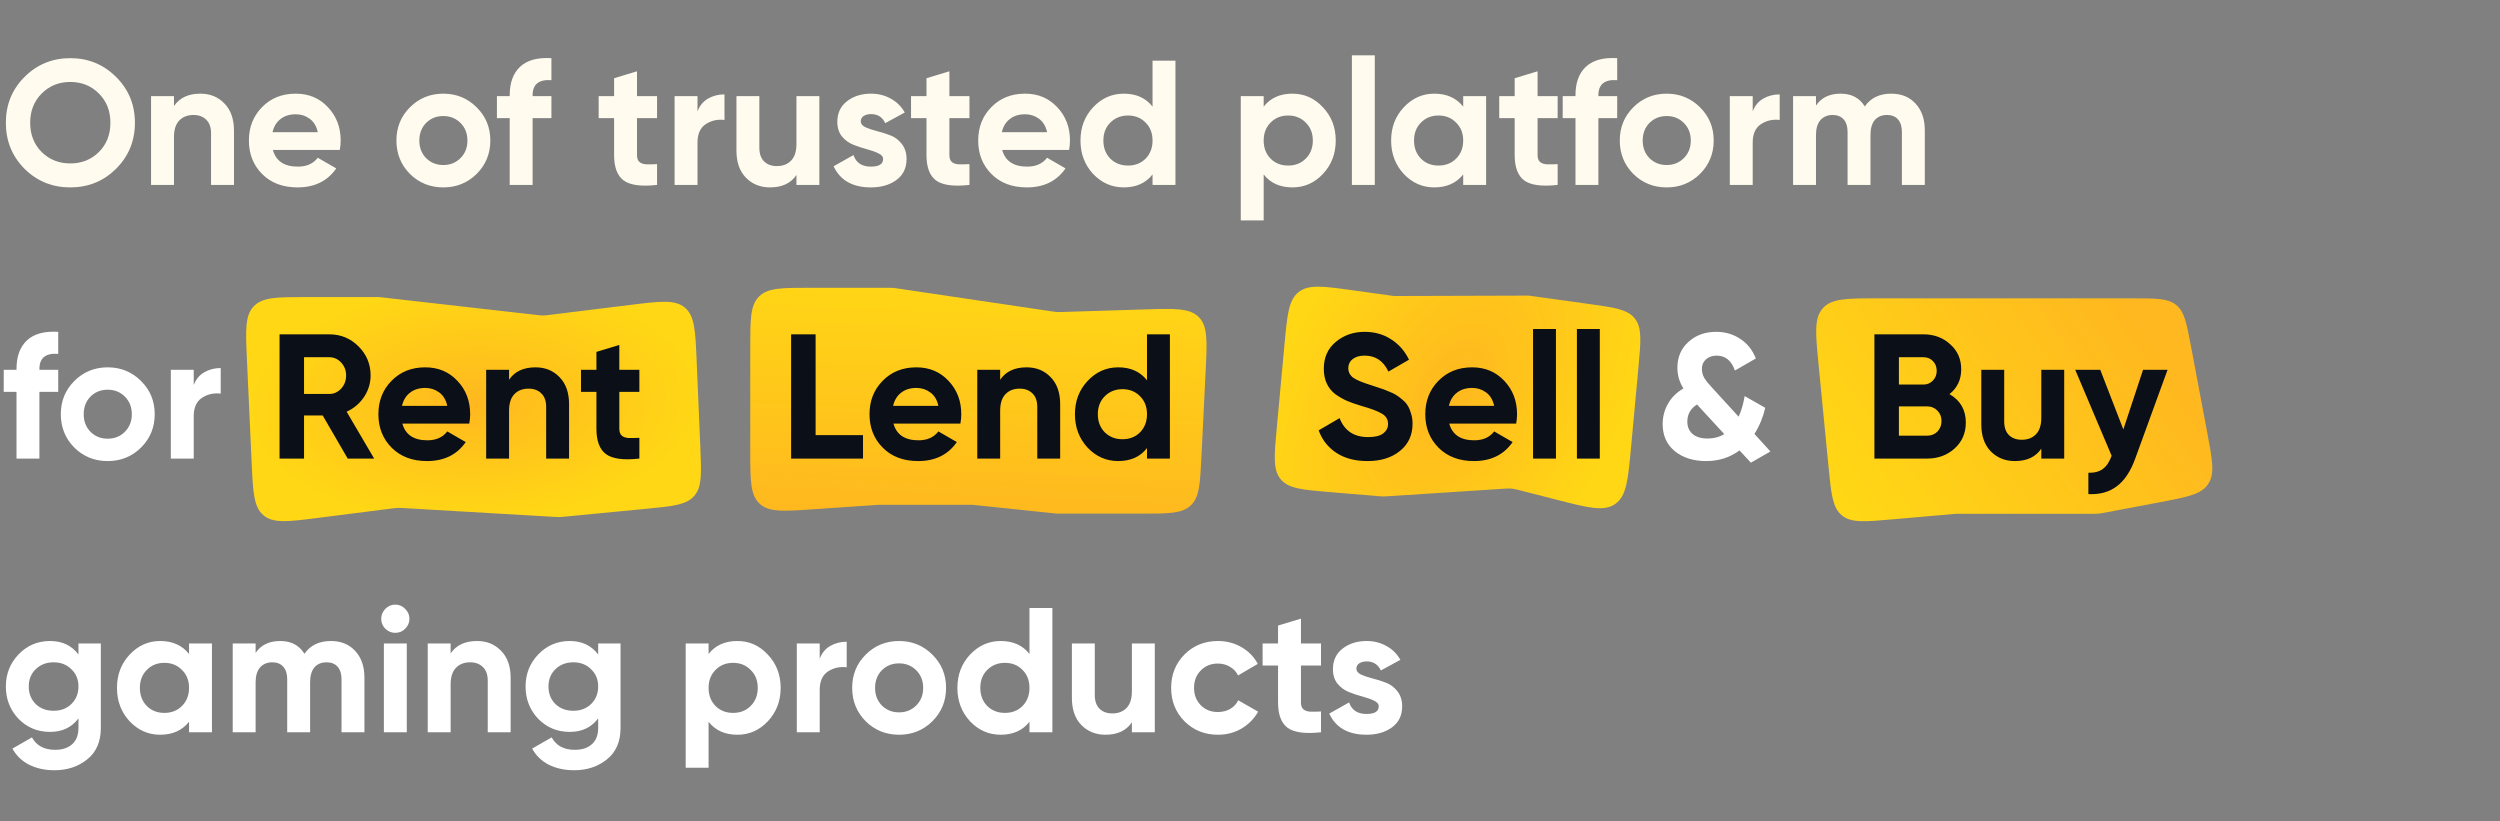 <svg width="676" height="222" viewBox="0 0 676 222" fill="none" xmlns="http://www.w3.org/2000/svg">
<rect x="0" y="0" width="676" height="222" fill="#808080" stroke="none"/>
<path d="M66.77 97.188C66.409 89.277 66.228 85.322 68.613 82.825C70.998 80.327 74.956 80.327 82.872 80.327L102.5 80.327L144.972 85.147C145.91 85.254 146.379 85.307 146.851 85.305C147.323 85.302 147.792 85.244 148.731 85.128L170.558 82.435C178.558 81.448 182.559 80.954 185.208 83.197C187.858 85.439 188.029 89.464 188.373 97.513L189.368 120.829C189.677 128.055 189.831 131.668 187.717 134.097C185.604 136.525 182.003 136.873 174.801 137.568L152.485 139.722C151.869 139.781 151.561 139.811 151.252 139.817C150.943 139.823 150.635 139.805 150.018 139.769L109.024 137.378C108.285 137.335 107.916 137.313 107.546 137.326C107.176 137.339 106.809 137.385 106.073 137.479L85.917 140.045C77.913 141.064 73.912 141.573 71.253 139.338C68.594 137.104 68.41 133.077 68.042 125.022L66.77 97.188Z" fill="url(#paint0_radial)"/>
<path d="M202.871 93.935C202.871 86.342 202.871 82.546 205.237 80.181C207.603 77.817 211.402 77.817 219.001 77.817L240.266 77.817C240.857 77.817 241.152 77.817 241.446 77.839C241.74 77.86 242.032 77.904 242.616 77.99L284.359 84.192C285.066 84.297 285.42 84.35 285.776 84.371C286.133 84.391 286.491 84.38 287.206 84.358L309.649 83.662C317.707 83.411 321.736 83.286 324.168 85.762C326.601 88.238 326.404 92.261 326.008 100.308L324.867 123.549C324.51 130.803 324.332 134.429 321.993 136.656C319.653 138.883 316.021 138.883 308.756 138.883L285.774 138.883L263 136.5L237.5 136.5L219.852 137.714C211.89 138.262 207.909 138.536 205.39 136.188C202.871 133.839 202.871 129.853 202.871 121.882L202.871 93.935Z" fill="url(#paint1_linear)"/>
<path d="M347.343 92.962C348.072 85.078 348.437 81.135 351.141 78.99C353.846 76.844 357.766 77.387 365.605 78.472L376.947 80.043L413.312 79.93L429.411 82.16C436.524 83.145 440.08 83.638 442.054 86.128C444.027 88.618 443.697 92.194 443.035 99.347L441.033 121.004C440.225 129.741 439.821 134.109 436.779 136.257C433.737 138.404 429.493 137.318 421.004 135.146L411.215 132.641C409.987 132.327 409.373 132.17 408.744 132.111C408.115 132.053 407.481 132.094 406.213 132.176L375.203 134.189C374.61 134.228 374.314 134.247 374.017 134.244C373.721 134.242 373.425 134.217 372.834 134.168L359.722 133.075C352.197 132.447 348.434 132.134 346.312 129.602C344.189 127.071 344.537 123.311 345.232 115.792L347.343 92.962Z" fill="url(#paint2_radial)"/>
<path d="M491.721 98.356C490.918 90.098 490.516 85.969 492.918 83.32C495.32 80.671 499.466 80.671 507.759 80.671L520.5 80.671L560.688 80.671L576.843 80.671C583.14 80.671 586.288 80.671 588.487 82.495C590.687 84.318 591.269 87.412 592.434 93.598L596.84 116.997C598.243 124.449 598.945 128.175 597.058 130.934C595.172 133.694 591.441 134.399 583.978 135.811L568.975 138.65C568.238 138.789 567.869 138.859 567.496 138.894C567.124 138.929 566.749 138.929 566 138.929L528.844 138.929L511.618 140.442C504.222 141.091 500.524 141.416 498.015 139.333C495.507 137.25 495.147 133.555 494.428 126.167L491.721 98.356Z" fill="url(#paint3_linear)"/>
<path d="M31.392 45.632C28 48.992 23.872 50.672 19.008 50.672C14.144 50.672 10.016 48.992 6.624 45.632C3.264 42.24 1.584 38.096 1.584 33.2C1.584 28.304 3.264 24.176 6.624 20.816C10.016 17.424 14.144 15.728 19.008 15.728C23.872 15.728 28 17.424 31.392 20.816C34.784 24.176 36.48 28.304 36.48 33.2C36.48 38.096 34.784 42.24 31.392 45.632ZM11.28 41.12C13.36 43.168 15.936 44.192 19.008 44.192C22.08 44.192 24.656 43.168 26.736 41.12C28.816 39.04 29.856 36.4 29.856 33.2C29.856 30 28.816 27.36 26.736 25.28C24.656 23.2 22.08 22.16 19.008 22.16C15.936 22.16 13.36 23.2 11.28 25.28C9.2 27.36 8.16 30 8.16 33.2C8.16 36.4 9.2 39.04 11.28 41.12ZM54.192 25.328C56.816 25.328 58.976 26.208 60.672 27.968C62.4 29.728 63.264 32.16 63.264 35.264V50H57.072V36.032C57.072 34.432 56.64 33.216 55.776 32.384C54.912 31.52 53.76 31.088 52.32 31.088C50.72 31.088 49.44 31.584 48.48 32.576C47.52 33.568 47.04 35.056 47.04 37.04V50H40.848V26H47.04V28.688C48.544 26.448 50.928 25.328 54.192 25.328ZM73.783 40.544C74.615 43.552 76.871 45.056 80.551 45.056C82.919 45.056 84.711 44.256 85.927 42.656L90.919 45.536C88.551 48.96 85.063 50.672 80.455 50.672C76.487 50.672 73.303 49.472 70.903 47.072C68.503 44.672 67.303 41.648 67.303 38C67.303 34.384 68.487 31.376 70.855 28.976C73.223 26.544 76.263 25.328 79.975 25.328C83.495 25.328 86.391 26.544 88.663 28.976C90.967 31.408 92.119 34.416 92.119 38C92.119 38.8 92.039 39.648 91.879 40.544H73.783ZM73.687 35.744H85.927C85.575 34.112 84.839 32.896 83.719 32.096C82.631 31.296 81.383 30.896 79.975 30.896C78.311 30.896 76.935 31.328 75.847 32.192C74.759 33.024 74.039 34.208 73.687 35.744ZM128.889 47.024C126.425 49.456 123.417 50.672 119.865 50.672C116.313 50.672 113.305 49.456 110.841 47.024C108.409 44.56 107.193 41.552 107.193 38C107.193 34.448 108.409 31.456 110.841 29.024C113.305 26.56 116.313 25.328 119.865 25.328C123.417 25.328 126.425 26.56 128.889 29.024C131.353 31.456 132.585 34.448 132.585 38C132.585 41.552 131.353 44.56 128.889 47.024ZM115.209 42.752C116.457 44 118.009 44.624 119.865 44.624C121.721 44.624 123.273 44 124.521 42.752C125.769 41.504 126.393 39.92 126.393 38C126.393 36.08 125.769 34.496 124.521 33.248C123.273 32 121.721 31.376 119.865 31.376C118.009 31.376 116.457 32 115.209 33.248C113.993 34.496 113.385 36.08 113.385 38C113.385 39.92 113.993 41.504 115.209 42.752ZM149.103 21.68C145.711 21.424 144.015 22.784 144.015 25.76V26H149.103V31.952H144.015V50H137.823V31.952H134.367V26H137.823V25.76C137.823 22.368 138.767 19.792 140.655 18.032C142.543 16.272 145.359 15.504 149.103 15.728V21.68ZM177.669 31.952H172.245V41.936C172.245 42.768 172.453 43.376 172.869 43.76C173.285 44.144 173.893 44.368 174.693 44.432C175.493 44.464 176.485 44.448 177.669 44.384V50C173.413 50.48 170.405 50.08 168.645 48.8C166.917 47.52 166.053 45.232 166.053 41.936V31.952H161.877V26H166.053V21.152L172.245 19.28V26H177.669V31.952ZM188.602 30.128C189.178 28.592 190.122 27.44 191.434 26.672C192.778 25.904 194.266 25.52 195.898 25.52V32.432C194.01 32.208 192.314 32.592 190.81 33.584C189.338 34.576 188.602 36.224 188.602 38.528V50H182.41V26H188.602V30.128ZM215.36 26H221.552V50H215.36V47.312C213.856 49.552 211.472 50.672 208.208 50.672C205.584 50.672 203.408 49.792 201.68 48.032C199.984 46.272 199.136 43.84 199.136 40.736V26H205.328V39.968C205.328 41.568 205.76 42.8 206.624 43.664C207.488 44.496 208.64 44.912 210.08 44.912C211.68 44.912 212.96 44.416 213.92 43.424C214.88 42.432 215.36 40.944 215.36 38.96V26ZM232.747 32.816C232.747 33.456 233.163 33.984 233.995 34.4C234.859 34.784 235.899 35.136 237.115 35.456C238.331 35.744 239.547 36.128 240.763 36.608C241.979 37.056 243.003 37.824 243.835 38.912C244.699 40 245.131 41.36 245.131 42.992C245.131 45.456 244.203 47.36 242.347 48.704C240.523 50.016 238.235 50.672 235.483 50.672C230.555 50.672 227.195 48.768 225.403 44.96L230.779 41.936C231.483 44.016 233.051 45.056 235.483 45.056C237.691 45.056 238.795 44.368 238.795 42.992C238.795 42.352 238.363 41.84 237.499 41.456C236.667 41.04 235.643 40.672 234.427 40.352C233.211 40.032 231.995 39.632 230.779 39.152C229.563 38.672 228.523 37.92 227.659 36.896C226.827 35.84 226.411 34.528 226.411 32.96C226.411 30.592 227.275 28.736 229.003 27.392C230.763 26.016 232.939 25.328 235.531 25.328C237.483 25.328 239.259 25.776 240.859 26.672C242.459 27.536 243.723 28.784 244.651 30.416L239.371 33.296C238.603 31.664 237.323 30.848 235.531 30.848C234.731 30.848 234.059 31.024 233.515 31.376C233.003 31.728 232.747 32.208 232.747 32.816ZM262.138 31.952H256.714V41.936C256.714 42.768 256.922 43.376 257.338 43.76C257.754 44.144 258.362 44.368 259.162 44.432C259.962 44.464 260.954 44.448 262.138 44.384V50C257.882 50.48 254.874 50.08 253.114 48.8C251.386 47.52 250.522 45.232 250.522 41.936V31.952H246.346V26H250.522V21.152L256.714 19.28V26H262.138V31.952ZM270.986 40.544C271.818 43.552 274.074 45.056 277.754 45.056C280.122 45.056 281.914 44.256 283.13 42.656L288.122 45.536C285.754 48.96 282.266 50.672 277.658 50.672C273.69 50.672 270.506 49.472 268.106 47.072C265.706 44.672 264.506 41.648 264.506 38C264.506 34.384 265.69 31.376 268.058 28.976C270.426 26.544 273.466 25.328 277.178 25.328C280.698 25.328 283.594 26.544 285.866 28.976C288.17 31.408 289.322 34.416 289.322 38C289.322 38.8 289.242 39.648 289.082 40.544H270.986ZM270.89 35.744H283.13C282.778 34.112 282.042 32.896 280.922 32.096C279.834 31.296 278.586 30.896 277.178 30.896C275.514 30.896 274.138 31.328 273.05 32.192C271.962 33.024 271.242 34.208 270.89 35.744ZM311.649 16.4H317.841V50H311.649V47.168C309.825 49.504 307.233 50.672 303.873 50.672C300.641 50.672 297.873 49.456 295.569 47.024C293.297 44.56 292.161 41.552 292.161 38C292.161 34.448 293.297 31.456 295.569 29.024C297.873 26.56 300.641 25.328 303.873 25.328C307.233 25.328 309.825 26.496 311.649 28.832V16.4ZM300.225 42.896C301.505 44.144 303.105 44.768 305.025 44.768C306.945 44.768 308.529 44.144 309.777 42.896C311.025 41.616 311.649 39.984 311.649 38C311.649 36.016 311.025 34.4 309.777 33.152C308.529 31.872 306.945 31.232 305.025 31.232C303.105 31.232 301.505 31.872 300.225 33.152C298.977 34.4 298.353 36.016 298.353 38C298.353 39.984 298.977 41.616 300.225 42.896ZM349.472 25.328C352.704 25.328 355.456 26.56 357.728 29.024C360.032 31.456 361.184 34.448 361.184 38C361.184 41.552 360.032 44.56 357.728 47.024C355.456 49.456 352.704 50.672 349.472 50.672C346.112 50.672 343.52 49.504 341.696 47.168V59.6H335.504V26H341.696V28.832C343.52 26.496 346.112 25.328 349.472 25.328ZM343.568 42.896C344.816 44.144 346.4 44.768 348.32 44.768C350.24 44.768 351.824 44.144 353.072 42.896C354.352 41.616 354.992 39.984 354.992 38C354.992 36.016 354.352 34.4 353.072 33.152C351.824 31.872 350.24 31.232 348.32 31.232C346.4 31.232 344.816 31.872 343.568 33.152C342.32 34.4 341.696 36.016 341.696 38C341.696 39.984 342.32 41.616 343.568 42.896ZM365.551 50V14.96H371.743V50H365.551ZM395.65 26H401.842V50H395.65V47.168C393.794 49.504 391.186 50.672 387.826 50.672C384.626 50.672 381.874 49.456 379.57 47.024C377.298 44.56 376.162 41.552 376.162 38C376.162 34.448 377.298 31.456 379.57 29.024C381.874 26.56 384.626 25.328 387.826 25.328C391.186 25.328 393.794 26.496 395.65 28.832V26ZM384.226 42.896C385.474 44.144 387.058 44.768 388.978 44.768C390.898 44.768 392.482 44.144 393.73 42.896C395.01 41.616 395.65 39.984 395.65 38C395.65 36.016 395.01 34.4 393.73 33.152C392.482 31.872 390.898 31.232 388.978 31.232C387.058 31.232 385.474 31.872 384.226 33.152C382.978 34.4 382.354 36.016 382.354 38C382.354 39.984 382.978 41.616 384.226 42.896ZM421.185 31.952H415.761V41.936C415.761 42.768 415.969 43.376 416.385 43.76C416.801 44.144 417.409 44.368 418.209 44.432C419.009 44.464 420.001 44.448 421.185 44.384V50C416.929 50.48 413.921 50.08 412.161 48.8C410.433 47.52 409.569 45.232 409.569 41.936V31.952H405.393V26H409.569V21.152L415.761 19.28V26H421.185V31.952ZM437.291 21.68C433.899 21.424 432.203 22.784 432.203 25.76V26H437.291V31.952H432.203V50H426.011V31.952H422.555V26H426.011V25.76C426.011 22.368 426.955 19.792 428.843 18.032C430.731 16.272 433.547 15.504 437.291 15.728V21.68ZM459.686 47.024C457.222 49.456 454.214 50.672 450.662 50.672C447.11 50.672 444.102 49.456 441.638 47.024C439.206 44.56 437.99 41.552 437.99 38C437.99 34.448 439.206 31.456 441.638 29.024C444.102 26.56 447.11 25.328 450.662 25.328C454.214 25.328 457.222 26.56 459.686 29.024C462.15 31.456 463.382 34.448 463.382 38C463.382 41.552 462.15 44.56 459.686 47.024ZM446.006 42.752C447.254 44 448.806 44.624 450.662 44.624C452.518 44.624 454.07 44 455.318 42.752C456.566 41.504 457.19 39.92 457.19 38C457.19 36.08 456.566 34.496 455.318 33.248C454.07 32 452.518 31.376 450.662 31.376C448.806 31.376 447.254 32 446.006 33.248C444.79 34.496 444.182 36.08 444.182 38C444.182 39.92 444.79 41.504 446.006 42.752ZM473.93 30.128C474.506 28.592 475.45 27.44 476.762 26.672C478.106 25.904 479.594 25.52 481.226 25.52V32.432C479.338 32.208 477.642 32.592 476.138 33.584C474.666 34.576 473.93 36.224 473.93 38.528V50H467.738V26H473.93V30.128ZM511.392 25.328C514.144 25.328 516.336 26.224 517.968 28.016C519.632 29.808 520.464 32.208 520.464 35.216V50H514.272V35.648C514.272 34.208 513.92 33.088 513.216 32.288C512.512 31.488 511.52 31.088 510.24 31.088C508.832 31.088 507.728 31.552 506.928 32.48C506.16 33.408 505.776 34.752 505.776 36.512V50H499.584V35.648C499.584 34.208 499.232 33.088 498.528 32.288C497.824 31.488 496.832 31.088 495.552 31.088C494.176 31.088 493.072 31.552 492.24 32.48C491.44 33.408 491.04 34.752 491.04 36.512V50H484.848V26H491.04V28.544C492.48 26.4 494.704 25.328 497.712 25.328C500.656 25.328 502.832 26.48 504.24 28.784C505.84 26.48 508.224 25.328 511.392 25.328Z" fill="#FFFCEF"/>
<path d="M15.744 95.68C12.352 95.424 10.656 96.784 10.656 99.76V100H15.744V105.952H10.656V124H4.464V105.952H1.008V100H4.464V99.76C4.464 96.368 5.408 93.792 7.296 92.032C9.184 90.272 12 89.504 15.744 89.728V95.68ZM38.139 121.024C35.675 123.456 32.667 124.672 29.115 124.672C25.563 124.672 22.555 123.456 20.091 121.024C17.659 118.56 16.443 115.552 16.443 112C16.443 108.448 17.659 105.456 20.091 103.024C22.555 100.56 25.563 99.328 29.115 99.328C32.667 99.328 35.675 100.56 38.139 103.024C40.603 105.456 41.835 108.448 41.835 112C41.835 115.552 40.603 118.56 38.139 121.024ZM24.459 116.752C25.707 118 27.259 118.624 29.115 118.624C30.971 118.624 32.523 118 33.771 116.752C35.019 115.504 35.643 113.92 35.643 112C35.643 110.08 35.019 108.496 33.771 107.248C32.523 106 30.971 105.376 29.115 105.376C27.259 105.376 25.707 106 24.459 107.248C23.243 108.496 22.635 110.08 22.635 112C22.635 113.92 23.243 115.504 24.459 116.752ZM52.383 104.128C52.959 102.592 53.903 101.44 55.215 100.672C56.559 99.904 58.047 99.52 59.679 99.52V106.432C57.791 106.208 56.095 106.592 54.591 107.584C53.119 108.576 52.383 110.224 52.383 112.528V124H46.191V100H52.383V104.128ZM478.718 122.08L473.438 125.104L470.366 121.792C467.774 123.712 464.766 124.672 461.342 124.672C457.886 124.672 455.054 123.776 452.846 121.984C450.67 120.16 449.582 117.728 449.582 114.688C449.582 112.704 450.062 110.864 451.022 109.168C451.982 107.472 453.374 106.096 455.198 105.04C454.11 103.312 453.566 101.44 453.566 99.424C453.566 96.576 454.558 94.256 456.542 92.464C458.526 90.64 461.038 89.728 464.078 89.728C466.478 89.728 468.622 90.352 470.51 91.6C472.43 92.816 473.854 94.592 474.782 96.928L469.118 100.192C468.19 97.504 466.542 96.16 464.174 96.16C463.022 96.16 462.062 96.496 461.294 97.168C460.558 97.84 460.19 98.688 460.19 99.712C460.19 100.608 460.398 101.424 460.814 102.16C461.262 102.896 461.966 103.776 462.926 104.8L470.126 112.672C470.83 111.168 471.374 109.312 471.758 107.104L477.326 110.272C476.718 112.864 475.742 115.216 474.398 117.328L478.718 122.08ZM461.774 118.576C463.438 118.576 464.926 118.176 466.238 117.376L458.99 109.504C458.926 109.44 458.894 109.392 458.894 109.36C457.134 110.448 456.254 112 456.254 114.016C456.254 115.392 456.718 116.496 457.646 117.328C458.606 118.16 459.982 118.576 461.774 118.576ZM21.216 174H27.264V196.848C27.264 200.56 26.032 203.392 23.568 205.344C21.136 207.296 18.192 208.272 14.736 208.272C12.144 208.272 9.856 207.776 7.872 206.784C5.92 205.792 4.416 204.336 3.36 202.416L8.64 199.392C9.856 201.632 11.952 202.752 14.928 202.752C16.88 202.752 18.416 202.24 19.536 201.216C20.656 200.192 21.216 198.736 21.216 196.848V194.256C19.392 196.688 16.832 197.904 13.536 197.904C10.144 197.904 7.296 196.72 4.992 194.352C2.72 191.952 1.584 189.04 1.584 185.616C1.584 182.224 2.736 179.328 5.04 176.928C7.344 174.528 10.176 173.328 13.536 173.328C16.832 173.328 19.392 174.544 21.216 176.976V174ZM9.648 190.368C10.928 191.584 12.544 192.192 14.496 192.192C16.448 192.192 18.048 191.584 19.296 190.368C20.576 189.12 21.216 187.536 21.216 185.616C21.216 183.728 20.576 182.176 19.296 180.96C18.048 179.712 16.448 179.088 14.496 179.088C12.544 179.088 10.928 179.712 9.648 180.96C8.4 182.176 7.776 183.728 7.776 185.616C7.776 187.536 8.4 189.12 9.648 190.368ZM51.119 174H57.311V198H51.119V195.168C49.263 197.504 46.655 198.672 43.295 198.672C40.095 198.672 37.343 197.456 35.039 195.024C32.767 192.56 31.631 189.552 31.631 186C31.631 182.448 32.767 179.456 35.039 177.024C37.343 174.56 40.095 173.328 43.295 173.328C46.655 173.328 49.263 174.496 51.119 176.832V174ZM39.695 190.896C40.943 192.144 42.527 192.768 44.447 192.768C46.367 192.768 47.951 192.144 49.199 190.896C50.479 189.616 51.119 187.984 51.119 186C51.119 184.016 50.479 182.4 49.199 181.152C47.951 179.872 46.367 179.232 44.447 179.232C42.527 179.232 40.943 179.872 39.695 181.152C38.447 182.4 37.823 184.016 37.823 186C37.823 187.984 38.447 189.616 39.695 190.896ZM89.47 173.328C92.222 173.328 94.414 174.224 96.046 176.016C97.71 177.808 98.542 180.208 98.542 183.216V198H92.35V183.648C92.35 182.208 91.998 181.088 91.294 180.288C90.59 179.488 89.598 179.088 88.318 179.088C86.91 179.088 85.806 179.552 85.006 180.48C84.238 181.408 83.854 182.752 83.854 184.512V198H77.662V183.648C77.662 182.208 77.31 181.088 76.606 180.288C75.902 179.488 74.91 179.088 73.63 179.088C72.254 179.088 71.15 179.552 70.318 180.48C69.518 181.408 69.118 182.752 69.118 184.512V198H62.926V174H69.118V176.544C70.558 174.4 72.782 173.328 75.79 173.328C78.734 173.328 80.91 174.48 82.318 176.784C83.918 174.48 86.302 173.328 89.47 173.328ZM106.873 171.12C105.849 171.12 104.953 170.752 104.185 170.016C103.449 169.248 103.081 168.352 103.081 167.328C103.081 166.304 103.449 165.408 104.185 164.64C104.953 163.872 105.849 163.488 106.873 163.488C107.929 163.488 108.825 163.872 109.561 164.64C110.329 165.408 110.713 166.304 110.713 167.328C110.713 168.352 110.329 169.248 109.561 170.016C108.825 170.752 107.929 171.12 106.873 171.12ZM103.801 198V174H109.993V198H103.801ZM129.004 173.328C131.628 173.328 133.788 174.208 135.484 175.968C137.212 177.728 138.076 180.16 138.076 183.264V198H131.884V184.032C131.884 182.432 131.452 181.216 130.588 180.384C129.724 179.52 128.572 179.088 127.132 179.088C125.532 179.088 124.252 179.584 123.292 180.576C122.332 181.568 121.852 183.056 121.852 185.04V198H115.66V174H121.852V176.688C123.356 174.448 125.74 173.328 129.004 173.328ZM161.747 174H167.795V196.848C167.795 200.56 166.563 203.392 164.099 205.344C161.667 207.296 158.723 208.272 155.267 208.272C152.675 208.272 150.387 207.776 148.403 206.784C146.451 205.792 144.947 204.336 143.891 202.416L149.171 199.392C150.387 201.632 152.483 202.752 155.459 202.752C157.411 202.752 158.947 202.24 160.067 201.216C161.187 200.192 161.747 198.736 161.747 196.848V194.256C159.923 196.688 157.363 197.904 154.067 197.904C150.675 197.904 147.827 196.72 145.523 194.352C143.251 191.952 142.115 189.04 142.115 185.616C142.115 182.224 143.267 179.328 145.571 176.928C147.875 174.528 150.707 173.328 154.067 173.328C157.363 173.328 159.923 174.544 161.747 176.976V174ZM150.179 190.368C151.459 191.584 153.075 192.192 155.027 192.192C156.979 192.192 158.579 191.584 159.827 190.368C161.107 189.12 161.747 187.536 161.747 185.616C161.747 183.728 161.107 182.176 159.827 180.96C158.579 179.712 156.979 179.088 155.027 179.088C153.075 179.088 151.459 179.712 150.179 180.96C148.931 182.176 148.307 183.728 148.307 185.616C148.307 187.536 148.931 189.12 150.179 190.368ZM199.378 173.328C202.61 173.328 205.362 174.56 207.634 177.024C209.938 179.456 211.09 182.448 211.09 186C211.09 189.552 209.938 192.56 207.634 195.024C205.362 197.456 202.61 198.672 199.378 198.672C196.018 198.672 193.426 197.504 191.602 195.168V207.6H185.41V174H191.602V176.832C193.426 174.496 196.018 173.328 199.378 173.328ZM193.474 190.896C194.722 192.144 196.306 192.768 198.226 192.768C200.146 192.768 201.73 192.144 202.978 190.896C204.258 189.616 204.898 187.984 204.898 186C204.898 184.016 204.258 182.4 202.978 181.152C201.73 179.872 200.146 179.232 198.226 179.232C196.306 179.232 194.722 179.872 193.474 181.152C192.226 182.4 191.602 184.016 191.602 186C191.602 187.984 192.226 189.616 193.474 190.896ZM221.649 178.128C222.225 176.592 223.169 175.44 224.481 174.672C225.825 173.904 227.313 173.52 228.945 173.52V180.432C227.057 180.208 225.361 180.592 223.857 181.584C222.385 182.576 221.649 184.224 221.649 186.528V198H215.457V174H221.649V178.128ZM252.124 195.024C249.66 197.456 246.652 198.672 243.1 198.672C239.548 198.672 236.54 197.456 234.076 195.024C231.644 192.56 230.428 189.552 230.428 186C230.428 182.448 231.644 179.456 234.076 177.024C236.54 174.56 239.548 173.328 243.1 173.328C246.652 173.328 249.66 174.56 252.124 177.024C254.588 179.456 255.82 182.448 255.82 186C255.82 189.552 254.588 192.56 252.124 195.024ZM238.444 190.752C239.692 192 241.244 192.624 243.1 192.624C244.956 192.624 246.508 192 247.756 190.752C249.004 189.504 249.628 187.92 249.628 186C249.628 184.08 249.004 182.496 247.756 181.248C246.508 180 244.956 179.376 243.1 179.376C241.244 179.376 239.692 180 238.444 181.248C237.228 182.496 236.62 184.08 236.62 186C236.62 187.92 237.228 189.504 238.444 190.752ZM278.368 164.4H284.56V198H278.368V195.168C276.544 197.504 273.952 198.672 270.592 198.672C267.36 198.672 264.592 197.456 262.288 195.024C260.016 192.56 258.88 189.552 258.88 186C258.88 182.448 260.016 179.456 262.288 177.024C264.592 174.56 267.36 173.328 270.592 173.328C273.952 173.328 276.544 174.496 278.368 176.832V164.4ZM266.944 190.896C268.224 192.144 269.824 192.768 271.744 192.768C273.664 192.768 275.248 192.144 276.496 190.896C277.744 189.616 278.368 187.984 278.368 186C278.368 184.016 277.744 182.4 276.496 181.152C275.248 179.872 273.664 179.232 271.744 179.232C269.824 179.232 268.224 179.872 266.944 181.152C265.696 182.4 265.072 184.016 265.072 186C265.072 187.984 265.696 189.616 266.944 190.896ZM306.063 174H312.255V198H306.063V195.312C304.559 197.552 302.175 198.672 298.911 198.672C296.287 198.672 294.111 197.792 292.383 196.032C290.687 194.272 289.839 191.84 289.839 188.736V174H296.031V187.968C296.031 189.568 296.463 190.8 297.327 191.664C298.191 192.496 299.343 192.912 300.783 192.912C302.383 192.912 303.663 192.416 304.623 191.424C305.583 190.432 306.063 188.944 306.063 186.96V174ZM329.35 198.672C325.734 198.672 322.71 197.456 320.278 195.024C317.878 192.592 316.678 189.584 316.678 186C316.678 182.416 317.878 179.408 320.278 176.976C322.71 174.544 325.734 173.328 329.35 173.328C331.686 173.328 333.814 173.888 335.734 175.008C337.654 176.128 339.11 177.632 340.102 179.52L334.774 182.64C334.294 181.648 333.558 180.864 332.566 180.288C331.606 179.712 330.518 179.424 329.302 179.424C327.446 179.424 325.91 180.048 324.694 181.296C323.478 182.512 322.87 184.08 322.87 186C322.87 187.888 323.478 189.456 324.694 190.704C325.91 191.92 327.446 192.528 329.302 192.528C330.55 192.528 331.654 192.256 332.614 191.712C333.606 191.136 334.342 190.352 334.822 189.36L340.198 192.432C339.142 194.32 337.654 195.84 335.734 196.992C333.814 198.112 331.686 198.672 329.35 198.672ZM357.201 179.952H351.777V189.936C351.777 190.768 351.985 191.376 352.401 191.76C352.817 192.144 353.425 192.368 354.225 192.432C355.025 192.464 356.017 192.448 357.201 192.384V198C352.945 198.48 349.937 198.08 348.177 196.8C346.449 195.52 345.585 193.232 345.585 189.936V179.952H341.409V174H345.585V169.152L351.777 167.28V174H357.201V179.952ZM366.763 180.816C366.763 181.456 367.179 181.984 368.011 182.4C368.875 182.784 369.915 183.136 371.131 183.456C372.347 183.744 373.563 184.128 374.779 184.608C375.995 185.056 377.019 185.824 377.851 186.912C378.715 188 379.147 189.36 379.147 190.992C379.147 193.456 378.219 195.36 376.363 196.704C374.539 198.016 372.251 198.672 369.499 198.672C364.571 198.672 361.211 196.768 359.419 192.96L364.795 189.936C365.499 192.016 367.067 193.056 369.499 193.056C371.707 193.056 372.811 192.368 372.811 190.992C372.811 190.352 372.379 189.84 371.515 189.456C370.683 189.04 369.659 188.672 368.443 188.352C367.227 188.032 366.011 187.632 364.795 187.152C363.579 186.672 362.539 185.92 361.675 184.896C360.843 183.84 360.427 182.528 360.427 180.96C360.427 178.592 361.291 176.736 363.019 175.392C364.779 174.016 366.955 173.328 369.547 173.328C371.499 173.328 373.275 173.776 374.875 174.672C376.475 175.536 377.739 176.784 378.667 178.416L373.387 181.296C372.619 179.664 371.339 178.848 369.547 178.848C368.747 178.848 368.075 179.024 367.531 179.376C367.019 179.728 366.763 180.208 366.763 180.816Z" fill="white"/>
<path d="M94.021 124L87.253 112.336H82.213V124H75.589V90.4H89.029C92.133 90.4 94.773 91.488 96.949 93.664C99.125 95.84 100.213 98.464 100.213 101.536C100.213 103.616 99.621 105.552 98.437 107.344C97.253 109.104 95.685 110.432 93.733 111.328L101.173 124H94.021ZM82.213 96.592V106.528H89.029C90.277 106.528 91.349 106.048 92.245 105.088C93.141 104.096 93.589 102.912 93.589 101.536C93.589 100.16 93.141 98.992 92.245 98.032C91.349 97.072 90.277 96.592 89.029 96.592H82.213ZM108.798 114.544C109.63 117.552 111.886 119.056 115.566 119.056C117.934 119.056 119.726 118.256 120.942 116.656L125.934 119.536C123.566 122.96 120.078 124.672 115.47 124.672C111.502 124.672 108.318 123.472 105.918 121.072C103.518 118.672 102.318 115.648 102.318 112C102.318 108.384 103.502 105.376 105.87 102.976C108.238 100.544 111.278 99.328 114.99 99.328C118.51 99.328 121.406 100.544 123.678 102.976C125.982 105.408 127.134 108.416 127.134 112C127.134 112.8 127.054 113.648 126.894 114.544H108.798ZM108.702 109.744H120.942C120.59 108.112 119.854 106.896 118.734 106.096C117.646 105.296 116.398 104.896 114.99 104.896C113.326 104.896 111.95 105.328 110.862 106.192C109.774 107.024 109.054 108.208 108.702 109.744ZM144.801 99.328C147.425 99.328 149.585 100.208 151.281 101.968C153.009 103.728 153.873 106.16 153.873 109.264V124H147.681V110.032C147.681 108.432 147.249 107.216 146.385 106.384C145.521 105.52 144.369 105.088 142.929 105.088C141.329 105.088 140.049 105.584 139.089 106.576C138.129 107.568 137.649 109.056 137.649 111.04V124H131.457V100H137.649V102.688C139.153 100.448 141.537 99.328 144.801 99.328ZM172.888 105.952H167.464V115.936C167.464 116.768 167.672 117.376 168.088 117.76C168.504 118.144 169.112 118.368 169.912 118.432C170.712 118.464 171.704 118.448 172.888 118.384V124C168.632 124.48 165.624 124.08 163.864 122.8C162.136 121.52 161.272 119.232 161.272 115.936V105.952H157.096V100H161.272V95.152L167.464 93.28V100H172.888V105.952ZM220.541 117.664H233.357V124H213.917V90.4H220.541V117.664ZM241.595 114.544C242.427 117.552 244.683 119.056 248.363 119.056C250.731 119.056 252.523 118.256 253.739 116.656L258.731 119.536C256.363 122.96 252.875 124.672 248.267 124.672C244.299 124.672 241.115 123.472 238.715 121.072C236.315 118.672 235.115 115.648 235.115 112C235.115 108.384 236.299 105.376 238.667 102.976C241.035 100.544 244.075 99.328 247.787 99.328C251.307 99.328 254.203 100.544 256.475 102.976C258.779 105.408 259.931 108.416 259.931 112C259.931 112.8 259.851 113.648 259.691 114.544H241.595ZM241.499 109.744H253.739C253.387 108.112 252.651 106.896 251.531 106.096C250.443 105.296 249.195 104.896 247.787 104.896C246.123 104.896 244.747 105.328 243.659 106.192C242.571 107.024 241.851 108.208 241.499 109.744ZM277.598 99.328C280.222 99.328 282.382 100.208 284.078 101.968C285.806 103.728 286.67 106.16 286.67 109.264V124H280.478V110.032C280.478 108.432 280.046 107.216 279.182 106.384C278.318 105.52 277.166 105.088 275.726 105.088C274.126 105.088 272.846 105.584 271.886 106.576C270.926 107.568 270.446 109.056 270.446 111.04V124H264.254V100H270.446V102.688C271.95 100.448 274.334 99.328 277.598 99.328ZM310.149 90.4H316.341V124H310.149V121.168C308.325 123.504 305.733 124.672 302.373 124.672C299.141 124.672 296.373 123.456 294.069 121.024C291.797 118.56 290.661 115.552 290.661 112C290.661 108.448 291.797 105.456 294.069 103.024C296.373 100.56 299.141 99.328 302.373 99.328C305.733 99.328 308.325 100.496 310.149 102.832V90.4ZM298.725 116.896C300.005 118.144 301.605 118.768 303.525 118.768C305.445 118.768 307.029 118.144 308.277 116.896C309.525 115.616 310.149 113.984 310.149 112C310.149 110.016 309.525 108.4 308.277 107.152C307.029 105.872 305.445 105.232 303.525 105.232C301.605 105.232 300.005 105.872 298.725 107.152C297.477 108.4 296.853 110.016 296.853 112C296.853 113.984 297.477 115.616 298.725 116.896ZM369.764 124.672C366.436 124.672 363.636 123.936 361.364 122.464C359.092 120.96 357.492 118.928 356.564 116.368L362.228 113.056C363.54 116.48 366.116 118.192 369.956 118.192C371.812 118.192 373.172 117.856 374.036 117.184C374.9 116.512 375.332 115.664 375.332 114.64C375.332 113.456 374.804 112.544 373.748 111.904C372.692 111.232 370.804 110.512 368.084 109.744C366.58 109.296 365.3 108.848 364.244 108.4C363.22 107.952 362.18 107.36 361.124 106.624C360.1 105.856 359.316 104.896 358.772 103.744C358.228 102.592 357.956 101.248 357.956 99.712C357.956 96.672 359.028 94.256 361.172 92.464C363.348 90.64 365.956 89.728 368.996 89.728C371.716 89.728 374.1 90.4 376.148 91.744C378.228 93.056 379.844 94.896 380.996 97.264L375.428 100.48C374.084 97.6 371.94 96.16 368.996 96.16C367.62 96.16 366.532 96.48 365.732 97.12C364.964 97.728 364.58 98.528 364.58 99.52C364.58 100.576 365.012 101.44 365.876 102.112C366.772 102.752 368.468 103.456 370.964 104.224C371.988 104.544 372.756 104.8 373.268 104.992C373.812 105.152 374.532 105.424 375.428 105.808C376.356 106.16 377.06 106.496 377.54 106.816C378.052 107.136 378.628 107.568 379.268 108.112C379.908 108.656 380.388 109.216 380.708 109.792C381.06 110.368 381.348 111.072 381.572 111.904C381.828 112.704 381.956 113.584 381.956 114.544C381.956 117.648 380.82 120.112 378.548 121.936C376.308 123.76 373.38 124.672 369.764 124.672ZM391.877 114.544C392.709 117.552 394.965 119.056 398.645 119.056C401.013 119.056 402.805 118.256 404.021 116.656L409.013 119.536C406.645 122.96 403.157 124.672 398.549 124.672C394.581 124.672 391.397 123.472 388.997 121.072C386.597 118.672 385.396 115.648 385.396 112C385.396 108.384 386.581 105.376 388.949 102.976C391.317 100.544 394.357 99.328 398.069 99.328C401.589 99.328 404.485 100.544 406.757 102.976C409.061 105.408 410.213 108.416 410.213 112C410.213 112.8 410.133 113.648 409.973 114.544H391.877ZM391.781 109.744H404.021C403.669 108.112 402.933 106.896 401.813 106.096C400.725 105.296 399.477 104.896 398.069 104.896C396.405 104.896 395.029 105.328 393.941 106.192C392.853 107.024 392.133 108.208 391.781 109.744ZM414.535 124V88.96H420.727V124H414.535ZM426.395 124V88.96H432.587V124H426.395ZM527.143 106.576C530.087 108.272 531.559 110.832 531.559 114.256C531.559 117.104 530.551 119.44 528.535 121.264C526.519 123.088 524.039 124 521.095 124H506.839V90.4H520.087C522.967 90.4 525.383 91.296 527.335 93.088C529.319 94.848 530.311 97.104 530.311 99.856C530.311 102.64 529.255 104.88 527.143 106.576ZM520.087 96.592H513.463V103.984H520.087C521.111 103.984 521.959 103.632 522.631 102.928C523.335 102.224 523.687 101.344 523.687 100.288C523.687 99.232 523.351 98.352 522.679 97.648C522.007 96.944 521.143 96.592 520.087 96.592ZM521.095 117.808C522.215 117.808 523.143 117.44 523.879 116.704C524.615 115.936 524.983 114.976 524.983 113.824C524.983 112.704 524.615 111.776 523.879 111.04C523.143 110.272 522.215 109.888 521.095 109.888H513.463V117.808H521.095ZM551.969 100H558.161V124H551.969V121.312C550.465 123.552 548.081 124.672 544.817 124.672C542.193 124.672 540.017 123.792 538.289 122.032C536.593 120.272 535.745 117.84 535.745 114.736V100H541.937V113.968C541.937 115.568 542.369 116.8 543.233 117.664C544.097 118.496 545.249 118.912 546.689 118.912C548.289 118.912 549.569 118.416 550.529 117.424C551.489 116.432 551.969 114.944 551.969 112.96V100ZM579.48 100H586.104L577.368 124C576.12 127.456 574.456 129.952 572.376 131.488C570.328 133.056 567.768 133.76 564.696 133.6V127.84C566.36 127.872 567.672 127.52 568.632 126.784C569.624 126.048 570.408 124.864 570.984 123.232L561.144 100H567.912L574.152 116.128L579.48 100Z" fill="#0B0F18"/>
<defs>
<radialGradient id="paint0_radial" cx="0" cy="0" r="1" gradientUnits="userSpaceOnUse" gradientTransform="translate(128.048 109.103) rotate(87.556) scale(31.87 60.764)">
<stop stop-color="#FFB81F"/>
<stop offset="1" stop-color="#FFD715"/>
</radialGradient>
<linearGradient id="paint1_linear" x1="264.997" y1="75.066" x2="262.26" y2="141.336" gradientUnits="userSpaceOnUse">
<stop stop-color="#FFD715"/>
<stop offset="1" stop-color="#FFB81F"/>
</linearGradient>
<radialGradient id="paint2_radial" cx="0" cy="0" r="1" gradientUnits="userSpaceOnUse" gradientTransform="translate(392.75 105.75) rotate(-148.707) scale(44.762 74.642)">
<stop stop-color="#FFB81F"/>
<stop offset="1" stop-color="#FFD715"/>
</radialGradient>
<linearGradient id="paint3_linear" x1="505.028" y1="144.599" x2="579.803" y2="88.919" gradientUnits="userSpaceOnUse">
<stop stop-color="#FFD715"/>
<stop offset="1" stop-color="#FFB81F"/>
</linearGradient>
</defs>
</svg>
